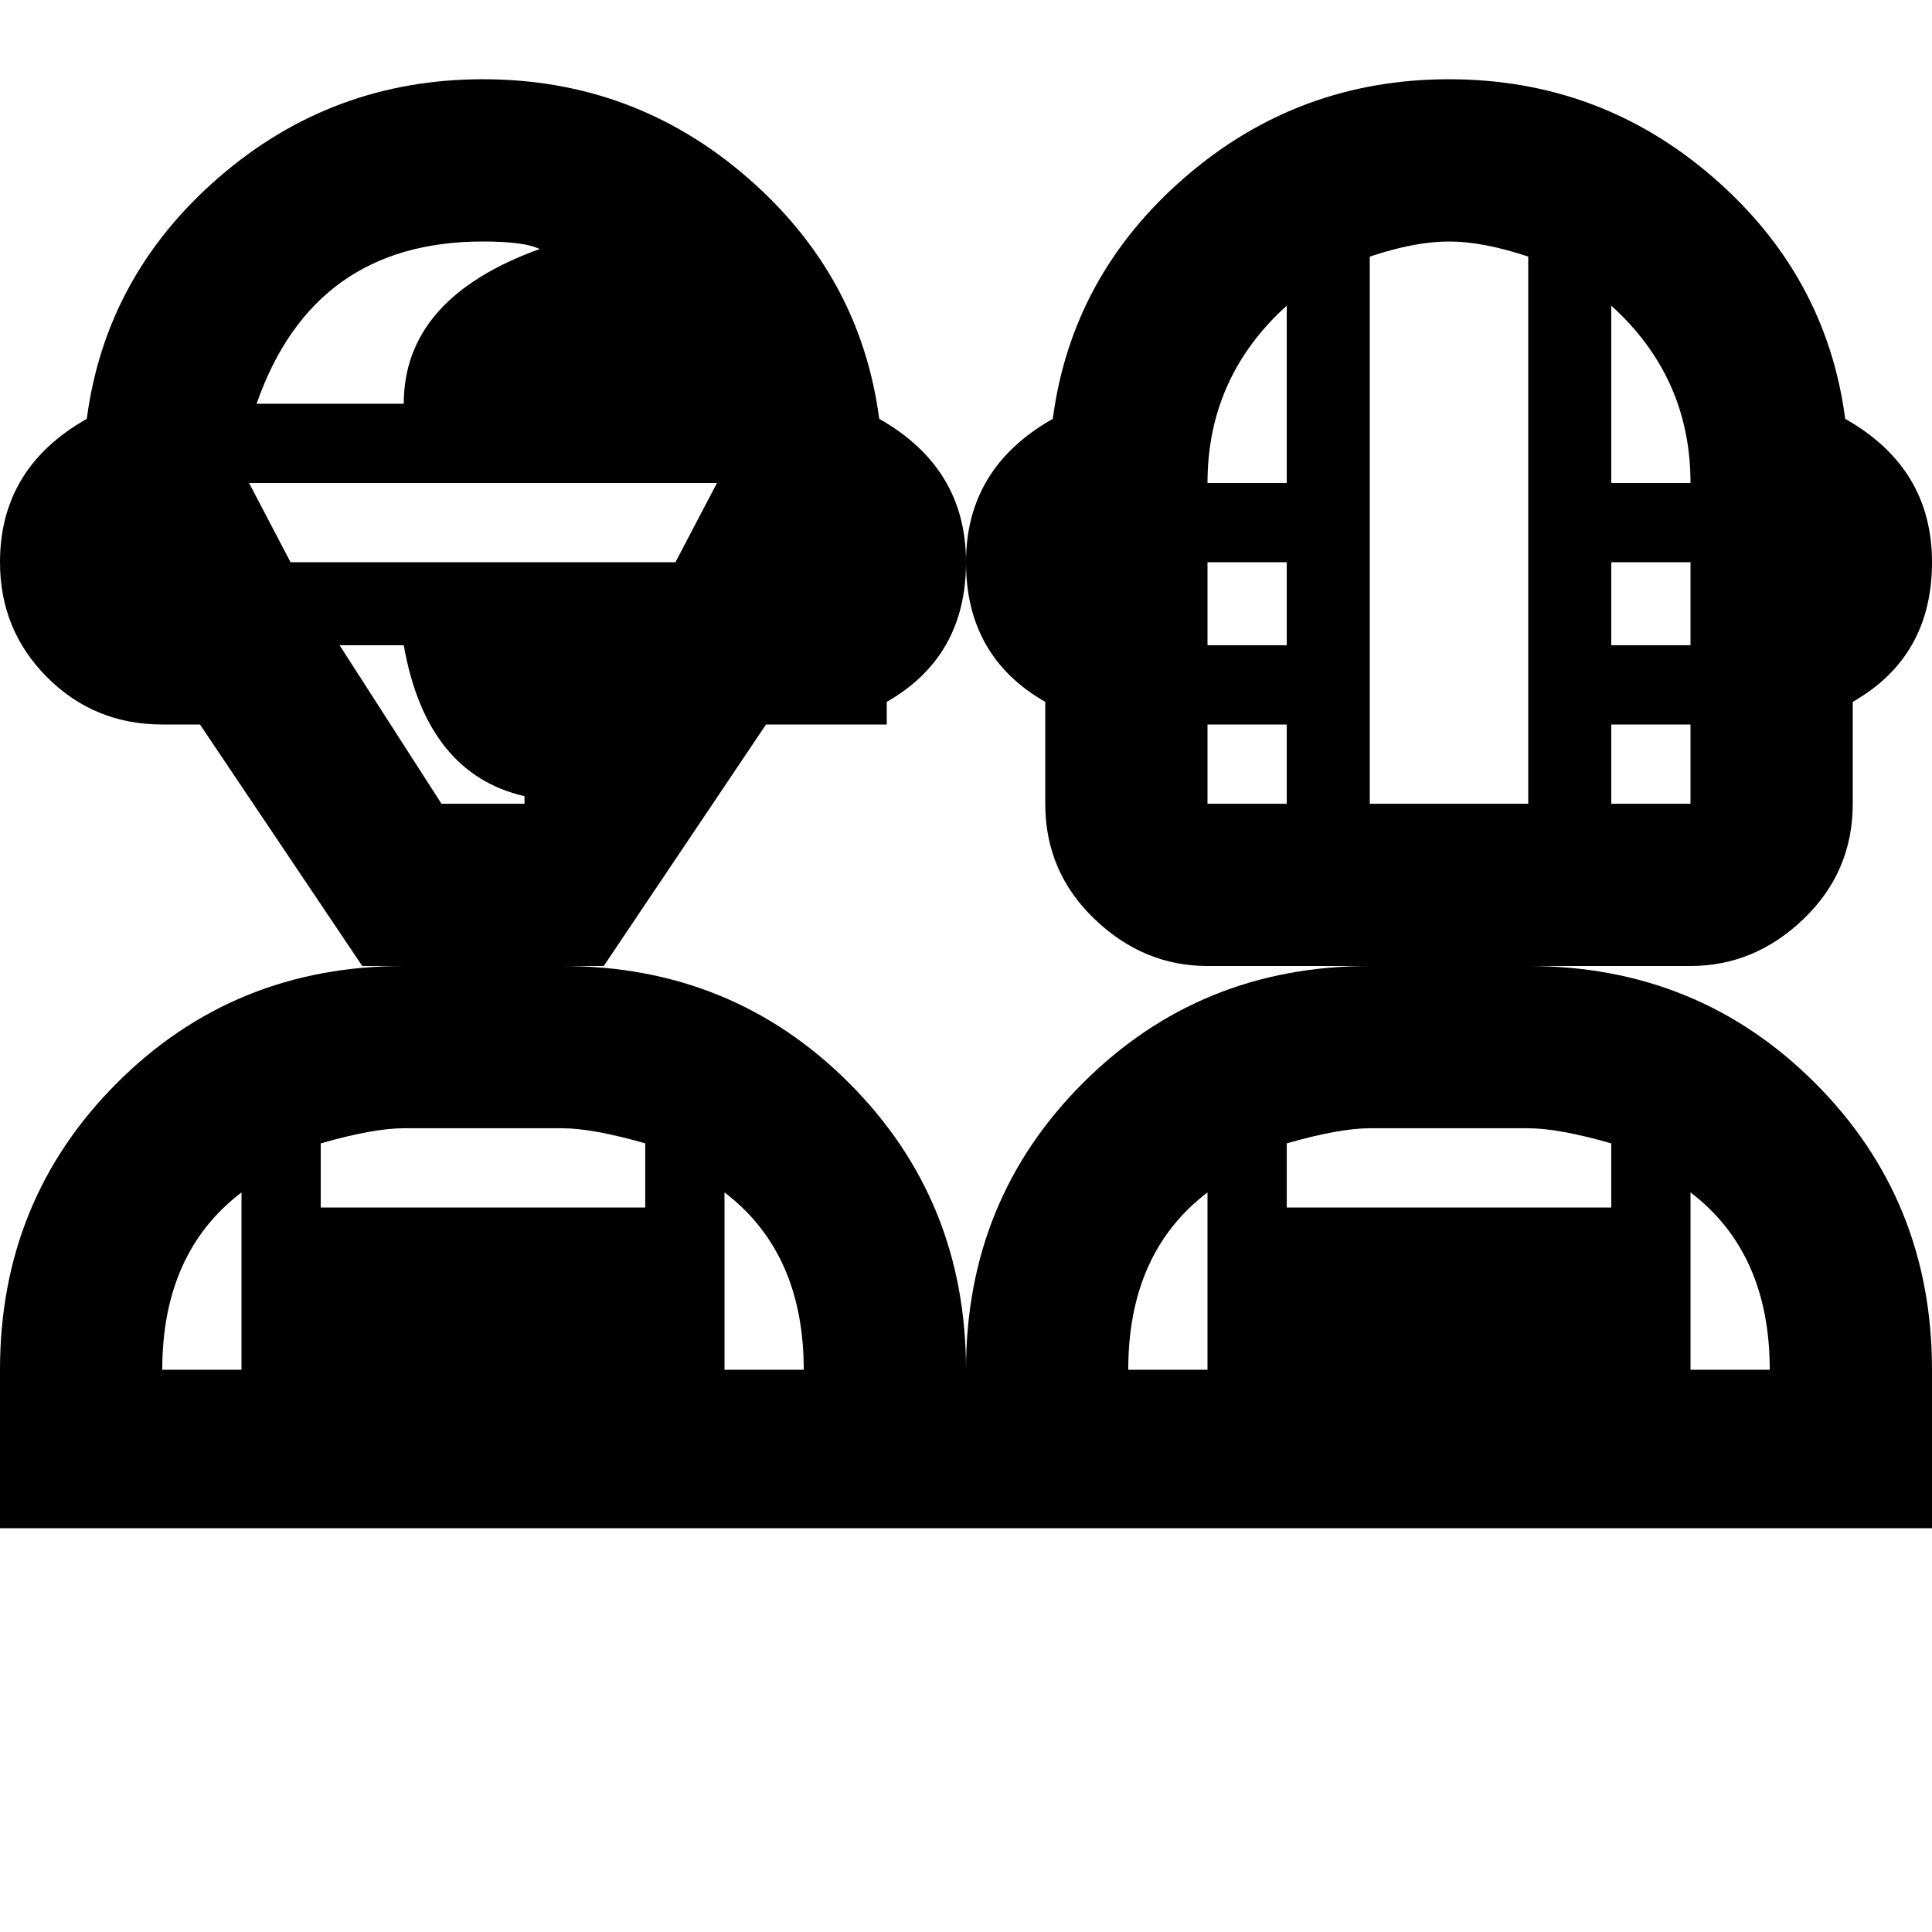 <svg xmlns="http://www.w3.org/2000/svg" version="1.1" viewBox="0 0 512 512" fill="currentColor"><path fill="currentColor" d="M491 213v-27q21-12 21-37t-23-38q-5-38-35-64t-70-26t-70 26t-35 64q-23 13-23 38t21 37v27q0 18 13 30.5t30 12.5h43q-45 0-76 31t-31 76q0-45-31-76t-76-31h11l43-64h32v-6q21-12 21-37t-23-38q-5-38-35-64t-70-26t-70 26t-35 64Q0 124 0 149q0 18 12.5 30.5T43 192h10l43 64h11q-45 0-76 31T0 363v42h512v-42q0-45-31-76t-76-31h43q17 0 30-12.5t13-30.5M77 149l-11-21h124l-11 21zm51-85q11 0 15 2q-36 13-36 41H68q15-43 60-43M90 171h17q6 34 32 40v2h-22zm59 128q8 0 22 4v17H85v-17q14-4 22-4zM43 363q0-31 21-47v47zm149 0v-47q21 16 21 47zm107 0q0-31 21-47v47zm170 0h-21v-47q21 16 21 47m-42-60v17h-86v-17q14-4 22-4h42q8 0 22 4m0-154h21v22h-21zm21-21h-21V81q21 19 21 47M341 81v47h-21q0-28 21-47m-21 68h21v22h-21zm0 64v-21h21v21zm43 0V68q12-4 21-4t21 4v145zm64-21h21v21h-21z"/></svg>